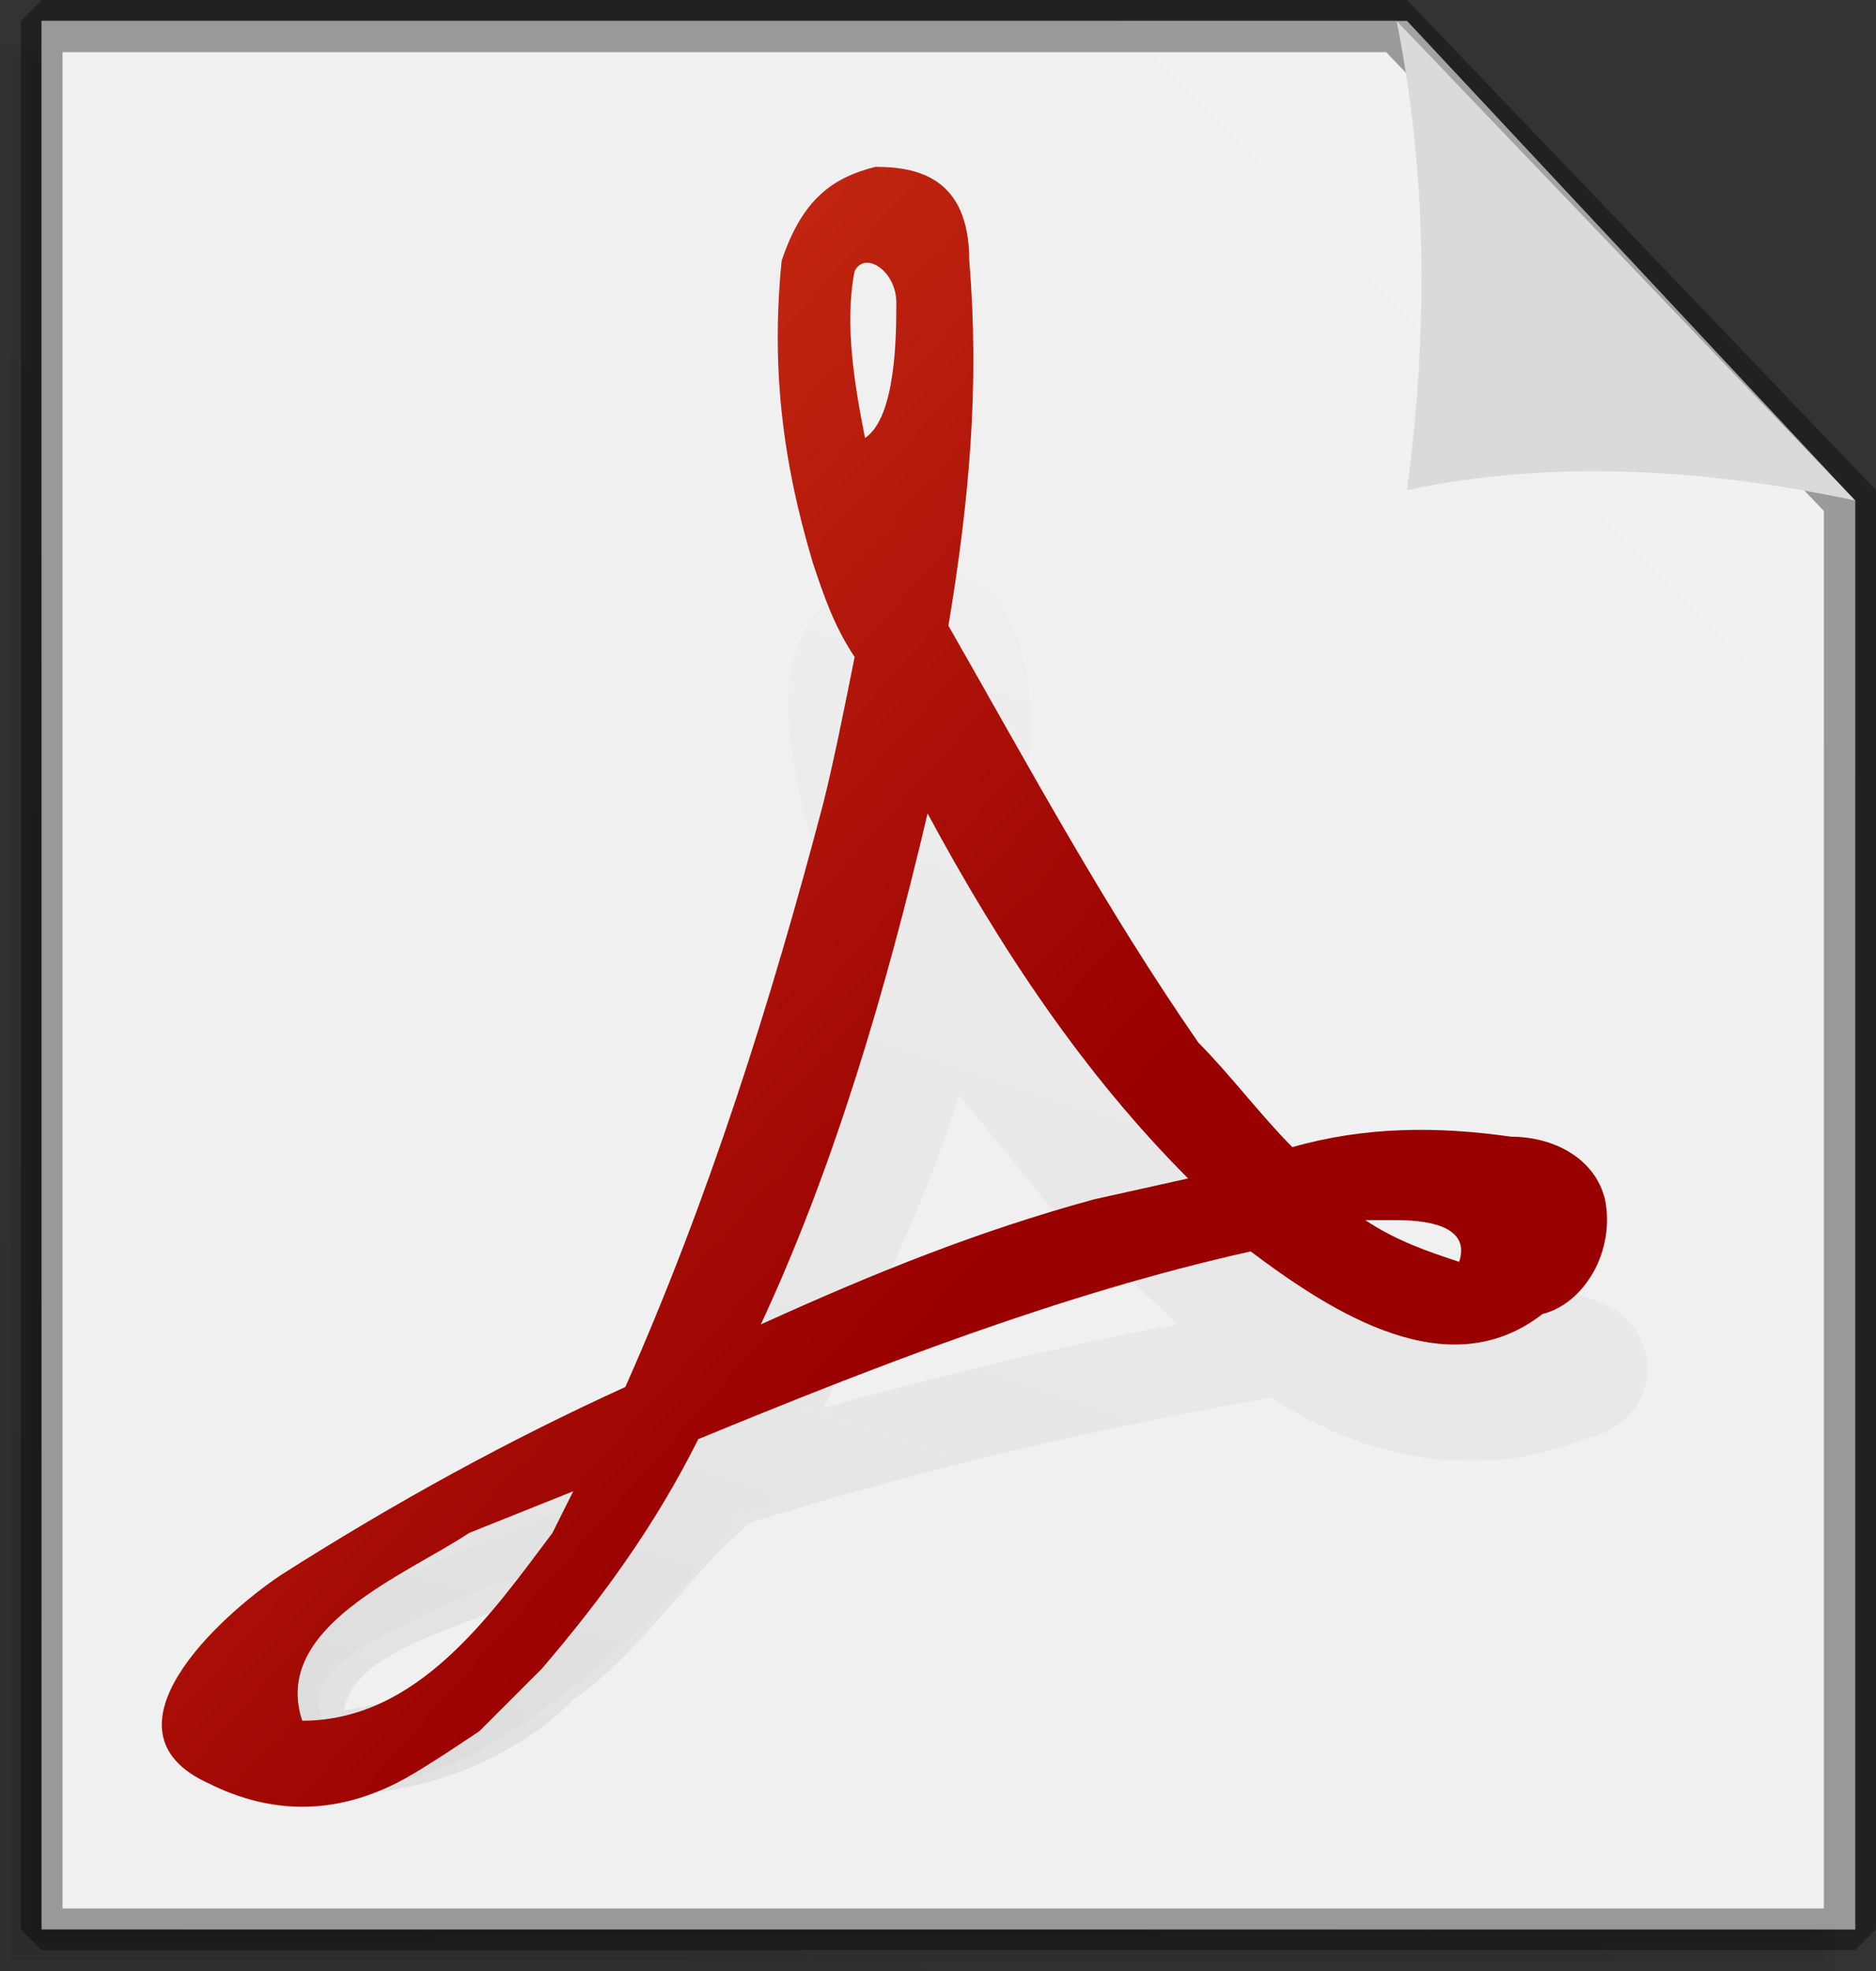 <!-- Generator: Adobe Illustrator 24.1.2, SVG Export Plug-In  -->
<svg version="1.1" xmlns="http://www.w3.org/2000/svg" xmlns:xlink="http://www.w3.org/1999/xlink" x="0px" y="0px" width="18px"
	 height="18.9px" viewBox="0 0 18 18.9" style="overflow:visible;enable-background:new 0 0 18 18.9;" xml:space="preserve">
<rect x="0" y="0" width="18" height="18.9" fill="#333333" stroke="none"/>
<style type="text/css">
	.pdf-st0{fill-rule:evenodd;clip-rule:evenodd;fill:#FFFFFF;}
	.pdf-st1{fill-rule:evenodd;clip-rule:evenodd;fill:url(#SVGID_1_);fill-opacity:0.75;}
	.pdf-st2{fill-rule:evenodd;clip-rule:evenodd;fill:url(#SVGID_2_);fill-opacity:0.75;}
	.pdf-st3{fill-rule:evenodd;clip-rule:evenodd;fill:url(#SVGID_3_);fill-opacity:0.75;}
	.pdf-st4{fill-rule:evenodd;clip-rule:evenodd;fill:url(#SVGID_4_);}
	.pdf-st5{opacity:0.36;}
	.pdf-st6{fill-rule:evenodd;clip-rule:evenodd;fill:url(#SVGID_5_);}
	.pdf-st7{fill-rule:evenodd;clip-rule:evenodd;fill:url(#SVGID_6_);}
	.pdf-st8{fill:url(#SVGID_7_);fill-opacity:0.23;}
	.pdf-st9{fill:url(#SVGID_8_);fill-opacity:0.23;}
	.pdf-st10{fill:url(#SVGID_9_);}
	.pdf-st11{fill-rule:evenodd;clip-rule:evenodd;fill:url(#SVGID_10_);fill-opacity:0.75;}
	.pdf-st12{fill-rule:evenodd;clip-rule:evenodd;fill:url(#SVGID_11_);fill-opacity:0.75;}
	.pdf-st13{fill-rule:evenodd;clip-rule:evenodd;fill:url(#SVGID_12_);fill-opacity:0.75;}
	.pdf-st14{fill-rule:evenodd;clip-rule:evenodd;fill:url(#SVGID_13_);}
	.pdf-st15{fill-rule:evenodd;clip-rule:evenodd;fill:url(#SVGID_14_);}
	.pdf-st16{fill-rule:evenodd;clip-rule:evenodd;fill:url(#SVGID_15_);}
	.pdf-st17{fill:url(#SVGID_16_);fill-opacity:0.23;}
	.pdf-st18{fill:url(#SVGID_17_);fill-opacity:0.23;}
	.pdf-st19{fill:url(#SVGID_18_);}
</style>
<g id="レイヤー_1-2_1_">
	<path class="pdf-st0" d="M0.4,0.2v18.3h17.4V4.8l-4.3-4.6H0.4z"/>
	
		<linearGradient id="SVGID_1_" gradientUnits="userSpaceOnUse" x1="-5709.536" y1="-280.552" x2="-5709.446" y2="-280.672" gradientTransform="matrix(132.33 0 0 145.52 755543.062 40848.305)">
		<stop  offset="0" style="stop-color:#000000;stop-opacity:0.1"/>
		<stop  offset="1" style="stop-color:#000000;stop-opacity:0"/>
	</linearGradient>
	<path class="pdf-st1" d="M0.3,0.5v18.1h17.1V5.1l-4.3-4.5H0.3z"/>
	
		<linearGradient id="SVGID_2_" gradientUnits="userSpaceOnUse" x1="-5710.196" y1="-280.607" x2="-5710.106" y2="-280.727" gradientTransform="matrix(134.3 0 0 147.45 766880.938 41395.656)">
		<stop  offset="0" style="stop-color:#000000;stop-opacity:0.1"/>
		<stop  offset="1" style="stop-color:#000000;stop-opacity:0"/>
	</linearGradient>
	<path class="pdf-st2" d="M0.1,0.5v18.3h17.4V5c-1.5-1.5-2.9-3-4.4-4.6L0.1,0.5L0.1,0.5z"/>
	
		<linearGradient id="SVGID_3_" gradientUnits="userSpaceOnUse" x1="-5710.81" y1="-280.635" x2="-5710.709" y2="-280.764" gradientTransform="matrix(136.28 0 0 149.39 778271.5 41942.766)">
		<stop  offset="0" style="stop-color:#000000;stop-opacity:0.1"/>
		<stop  offset="1" style="stop-color:#000000;stop-opacity:0"/>
	</linearGradient>
	<path class="pdf-st3" d="M0,0.4v18.5h17.6V5c-1.5-1.6-2.9-3.1-4.4-4.7L0,0.4L0,0.4z"/>
	<g>
		
			<linearGradient id="SVGID_4_" gradientUnits="userSpaceOnUse" x1="-5710.116" y1="-280.745" x2="-5710.216" y2="-280.615" gradientTransform="matrix(134.11 0 0 146.96 765804.188 41251.227)">
			<stop  offset="0" style="stop-color:#DADADA"/>
			<stop  offset="0.35" style="stop-color:#F1F1F1"/>
			<stop  offset="1" style="stop-color:#F0F0F0"/>
		</linearGradient>
		<path class="pdf-st4" d="M0.4,0.2v18.3h17.4V4.8l-4.4-4.6H0.4z"/>
		<path class="pdf-st5" d="M17.8,18.7H0.4l-0.2-0.2V0.2L0.4,0h13.1L18,4.7v13.8L17.8,18.7z M0.6,18.3h16.9V4.9l-4.2-4.4H0.6V18.3z"/>
	</g>
	
		<linearGradient id="SVGID_5_" gradientUnits="userSpaceOnUse" x1="-5584.28" y1="-271.23" x2="-5584.41" y2="-271.1" gradientTransform="matrix(33.53 0 0 36.74 187254.609 9969.565)">
		<stop  offset="0" style="stop-color:#DADADA"/>
		<stop  offset="0.35" style="stop-color:#F1F1F1"/>
		<stop  offset="1" style="stop-color:#F0F0F0"/>
	</linearGradient>
	<path class="pdf-st6" d="M17.8,4.8c-1.4-0.3-2.9-0.4-4.3-0.1c0.2-1.5,0.2-3-0.1-4.5L17.8,4.8z"/>
	
		<linearGradient id="SVGID_6_" gradientUnits="userSpaceOnUse" x1="-5709.29" y1="-280.493" x2="-5709.39" y2="-280.443" gradientTransform="matrix(131.75 0 0 134.7 752225.875 37783.246)">
		<stop  offset="0" style="stop-color:#FFFFFF"/>
		<stop  offset="1" style="stop-color:#FFFFFF;stop-opacity:0"/>
	</linearGradient>
	<path class="pdf-st7" d="M0.5,1.6L0.5,18.4h17.1v-4.1c-0.4,0.1-4.2-5.1-9.1-4.9S4.8,2.4,0.5,1.6L0.5,1.6z"/>
	
		<linearGradient id="SVGID_7_" gradientUnits="userSpaceOnUse" x1="-5699.325" y1="-279.041" x2="-5699.265" y2="-279.191" gradientTransform="matrix(107.05 0 0 92.37 610116.062 25801.676)">
		<stop  offset="0" style="stop-color:#000000;stop-opacity:0.3"/>
		<stop  offset="1" style="stop-color:#000000;stop-opacity:0"/>
	</linearGradient>
	<path class="pdf-st8" d="M8.7,5.6c-0.4,0-0.8,0.3-0.9,0.7C7.7,7,7.8,7.7,8.1,8.4c0.1,0.2,0.2,0.4,0.4,0.7c-0.1,0.3-0.2,0.7-0.3,1
		c-0.5,1.4-1.1,2.8-1.8,4.1C5.2,14.5,4.1,15,3,15.5c-0.6,0.3-1.8,1.1-0.7,1.5c0.6,0.2,1.2,0.2,1.8,0c0.3-0.1,0.5-0.2,0.8-0.4
		c0.2-0.1,0.4-0.3,0.7-0.5c0.6-0.5,1.1-1,1.5-1.6c1.7-0.6,3.5-1,5.3-1.3c0.8,0.6,1.9,0.8,2.8,0.5c0.9-0.3,0.8-1.2-0.3-1.2
		c-0.7-0.1-1.4-0.1-2.1,0.1c-0.3-0.2-0.6-0.5-0.9-0.8c-0.8-0.9-1.6-1.9-2.4-2.9C9.7,8,9.8,7.2,9.7,6.3C9.5,5.6,9.1,5.6,8.7,5.6
		L8.7,5.6z M8.5,6.3c0.1-0.2,0.4,0,0.4,0.2S8.9,7.3,8.6,7.5C8.5,7.1,8.4,6.7,8.5,6.3z M9.2,10.2c0.7,1,1.5,1.8,2.5,2.6l-0.9,0.2
		c-1.1,0.2-2.1,0.5-3.2,0.9C8.3,12.6,8.8,11.4,9.2,10.2z M13.7,13c0.4,0,0.7,0.1,0.6,0.3c-0.3-0.1-0.6-0.2-0.9-0.3L13.7,13z
		 M5.8,14.9c-0.1,0.1-0.1,0.2-0.2,0.3C5,16,4.1,16.5,3.1,16.5c-0.3-0.6,1-1,1.6-1.3L5.8,14.9L5.8,14.9z"/>
	
		<linearGradient id="SVGID_8_" gradientUnits="userSpaceOnUse" x1="-5700.773" y1="-279.22" x2="-5700.712" y2="-279.37" gradientTransform="matrix(109.58 0 0 94.42 624697.625 26382.793)">
		<stop  offset="0" style="stop-color:#000000;stop-opacity:0.3"/>
		<stop  offset="1" style="stop-color:#000000;stop-opacity:0"/>
	</linearGradient>
	<path class="pdf-st9" d="M8.7,5.5C7.5,5.6,7.5,6.6,7.6,7.2c0.1,0.7,0.3,1.3,0.7,1.9c-0.5,1.7-1.2,3.4-2.1,5C4.7,14.5,3.3,15.2,2,16
		c-0.4,0.3-0.3,0.9,0.3,1.1c1.1,0.3,2.4,0,3.2-0.8c0.7-0.5,1.1-1.2,1.7-1.7c1.6-0.5,3.3-0.9,5-1.2c0.9,0.6,2,0.8,3,0.4
		c0.9-0.2,0.8-1.4-0.3-1.4c-0.7-0.1-1.5-0.1-2.2,0c-1.1-1.1-2.2-2.2-3.1-3.5c0.1-1,0.6-2.1,0-3.1C9.4,5.5,9.1,5.4,8.7,5.5L8.7,5.5z
		 M10.1,11.6c0.4,0.4,0.8,0.7,1.2,1.1c-1.1,0.2-2.3,0.5-3.4,0.8c0.5-1,1-2,1.3-3L10.1,11.6L10.1,11.6z M5,15.6
		c-0.5,0.4-1,0.7-1.7,0.8c0.1-0.6,1.2-0.8,1.8-1.1S5,15.5,5,15.6z"/>
	
		<linearGradient id="SVGID_9_" gradientUnits="userSpaceOnUse" x1="-5699.413" y1="-280.24" x2="-5699.323" y2="-280.16" gradientTransform="matrix(107.05 0 0 126.44 610123.562 35438.699)">
		<stop  offset="0" style="stop-color:#DF421E"/>
		<stop  offset="1" style="stop-color:#990000"/>
	</linearGradient>
	<path class="pdf-st10" d="M8.4,1.6C8,1.7,7.7,1.9,7.5,2.5c-0.1,1,0,1.9,0.3,2.9C7.9,5.7,8,6,8.2,6.3C8.1,6.8,8,7.3,7.9,7.7
		C7.4,9.6,6.8,11.5,6,13.3c-1.1,0.5-2.2,1.1-3.3,1.8c-0.6,0.4-1.8,1.5-0.7,2c0.6,0.3,1.2,0.3,1.8,0C4,17,4.3,16.8,4.6,16.6
		C4.8,16.4,5,16.2,5.2,16c0.6-0.7,1.1-1.4,1.5-2.2c1.7-0.7,3.5-1.4,5.3-1.8c0.8,0.6,1.9,1.3,2.8,0.6c0.4-0.1,0.7-0.6,0.6-1.1
		c-0.1-0.4-0.5-0.6-0.9-0.6c-0.7-0.1-1.4-0.1-2.1,0.1c-0.3-0.3-0.6-0.7-0.9-1c-0.9-1.3-1.6-2.6-2.4-4c0.2-1.2,0.3-2.3,0.2-3.5
		C9.3,1.7,8.8,1.6,8.4,1.6L8.4,1.6z M8.2,2.6c0.1-0.2,0.4,0,0.4,0.3S8.6,4,8.3,4.2C8.2,3.7,8.1,3.1,8.2,2.6z M8.9,7.8
		c0.7,1.3,1.5,2.5,2.5,3.5l-0.9,0.2c-1.1,0.3-2.1,0.7-3.2,1.2C8,11.2,8.5,9.5,8.9,7.8z M13.4,11.7c0.4,0,0.7,0.1,0.6,0.4
		c-0.3-0.1-0.6-0.2-0.9-0.4L13.4,11.7z M5.5,14.3l-0.2,0.4c-0.6,0.8-1.3,1.8-2.4,1.8c-0.3-0.9,1-1.4,1.6-1.8L5.5,14.3L5.5,14.3z"/>
</g>
</svg>
